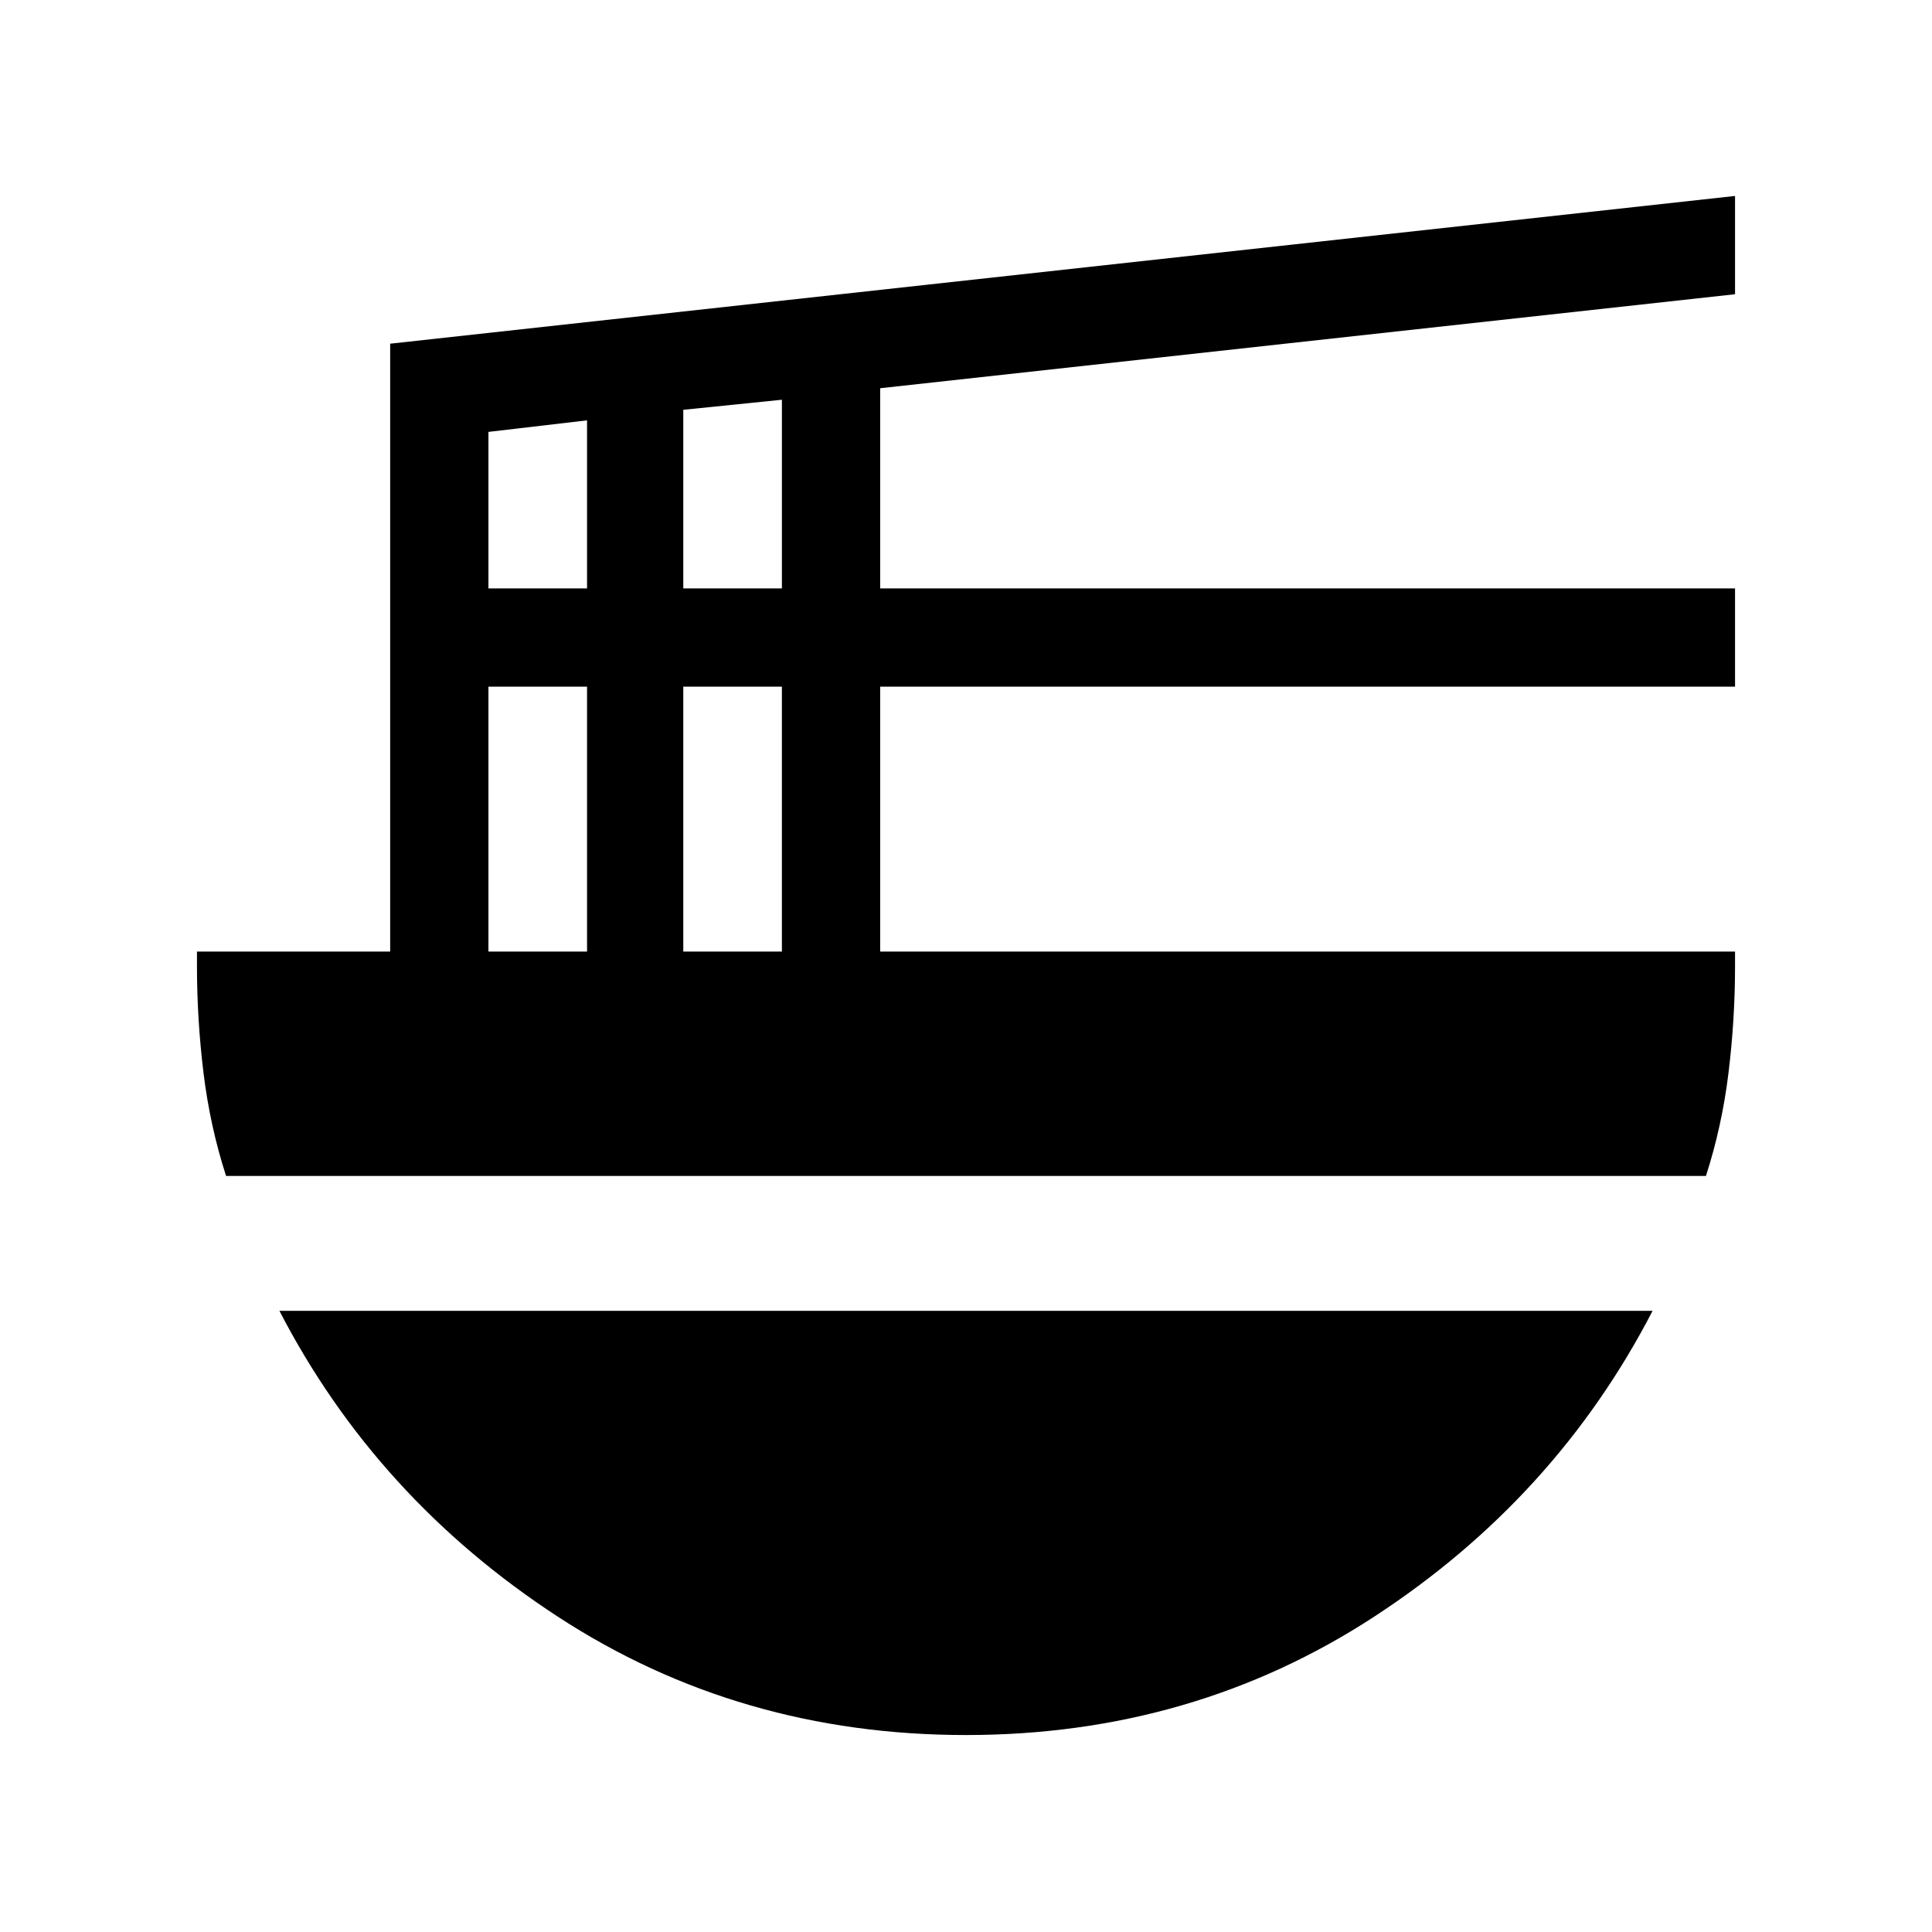<svg xmlns="http://www.w3.org/2000/svg" height="20" viewBox="0 -960 960 960" width="20"><path d="M242.7-487.17h49V-618.8h-49v131.63Zm0-180.46h49v-83.5l-49 5.74v77.76Zm96.82 180.46h49V-618.8h-49v131.63Zm0-180.46h49v-93.74l-49 5v88.74Zm508.15 291.96H112.33q-7.98-24.72-11.22-51.3-3.24-26.57-3.24-53.03v-7.17h96v-302.05l668.26-73.41v48.83l-424.78 46.71v99.46h424.78v48.83H437.35v131.63h424.78v7.17q0 26.46-3.24 53.03-3.24 26.58-11.22 51.3ZM480-97.87q-112.65 0-202.82-58.81-90.16-58.82-138.35-151.99h682.34q-48.19 93.17-138.35 151.99Q592.65-97.87 480-97.87Z"/></svg>